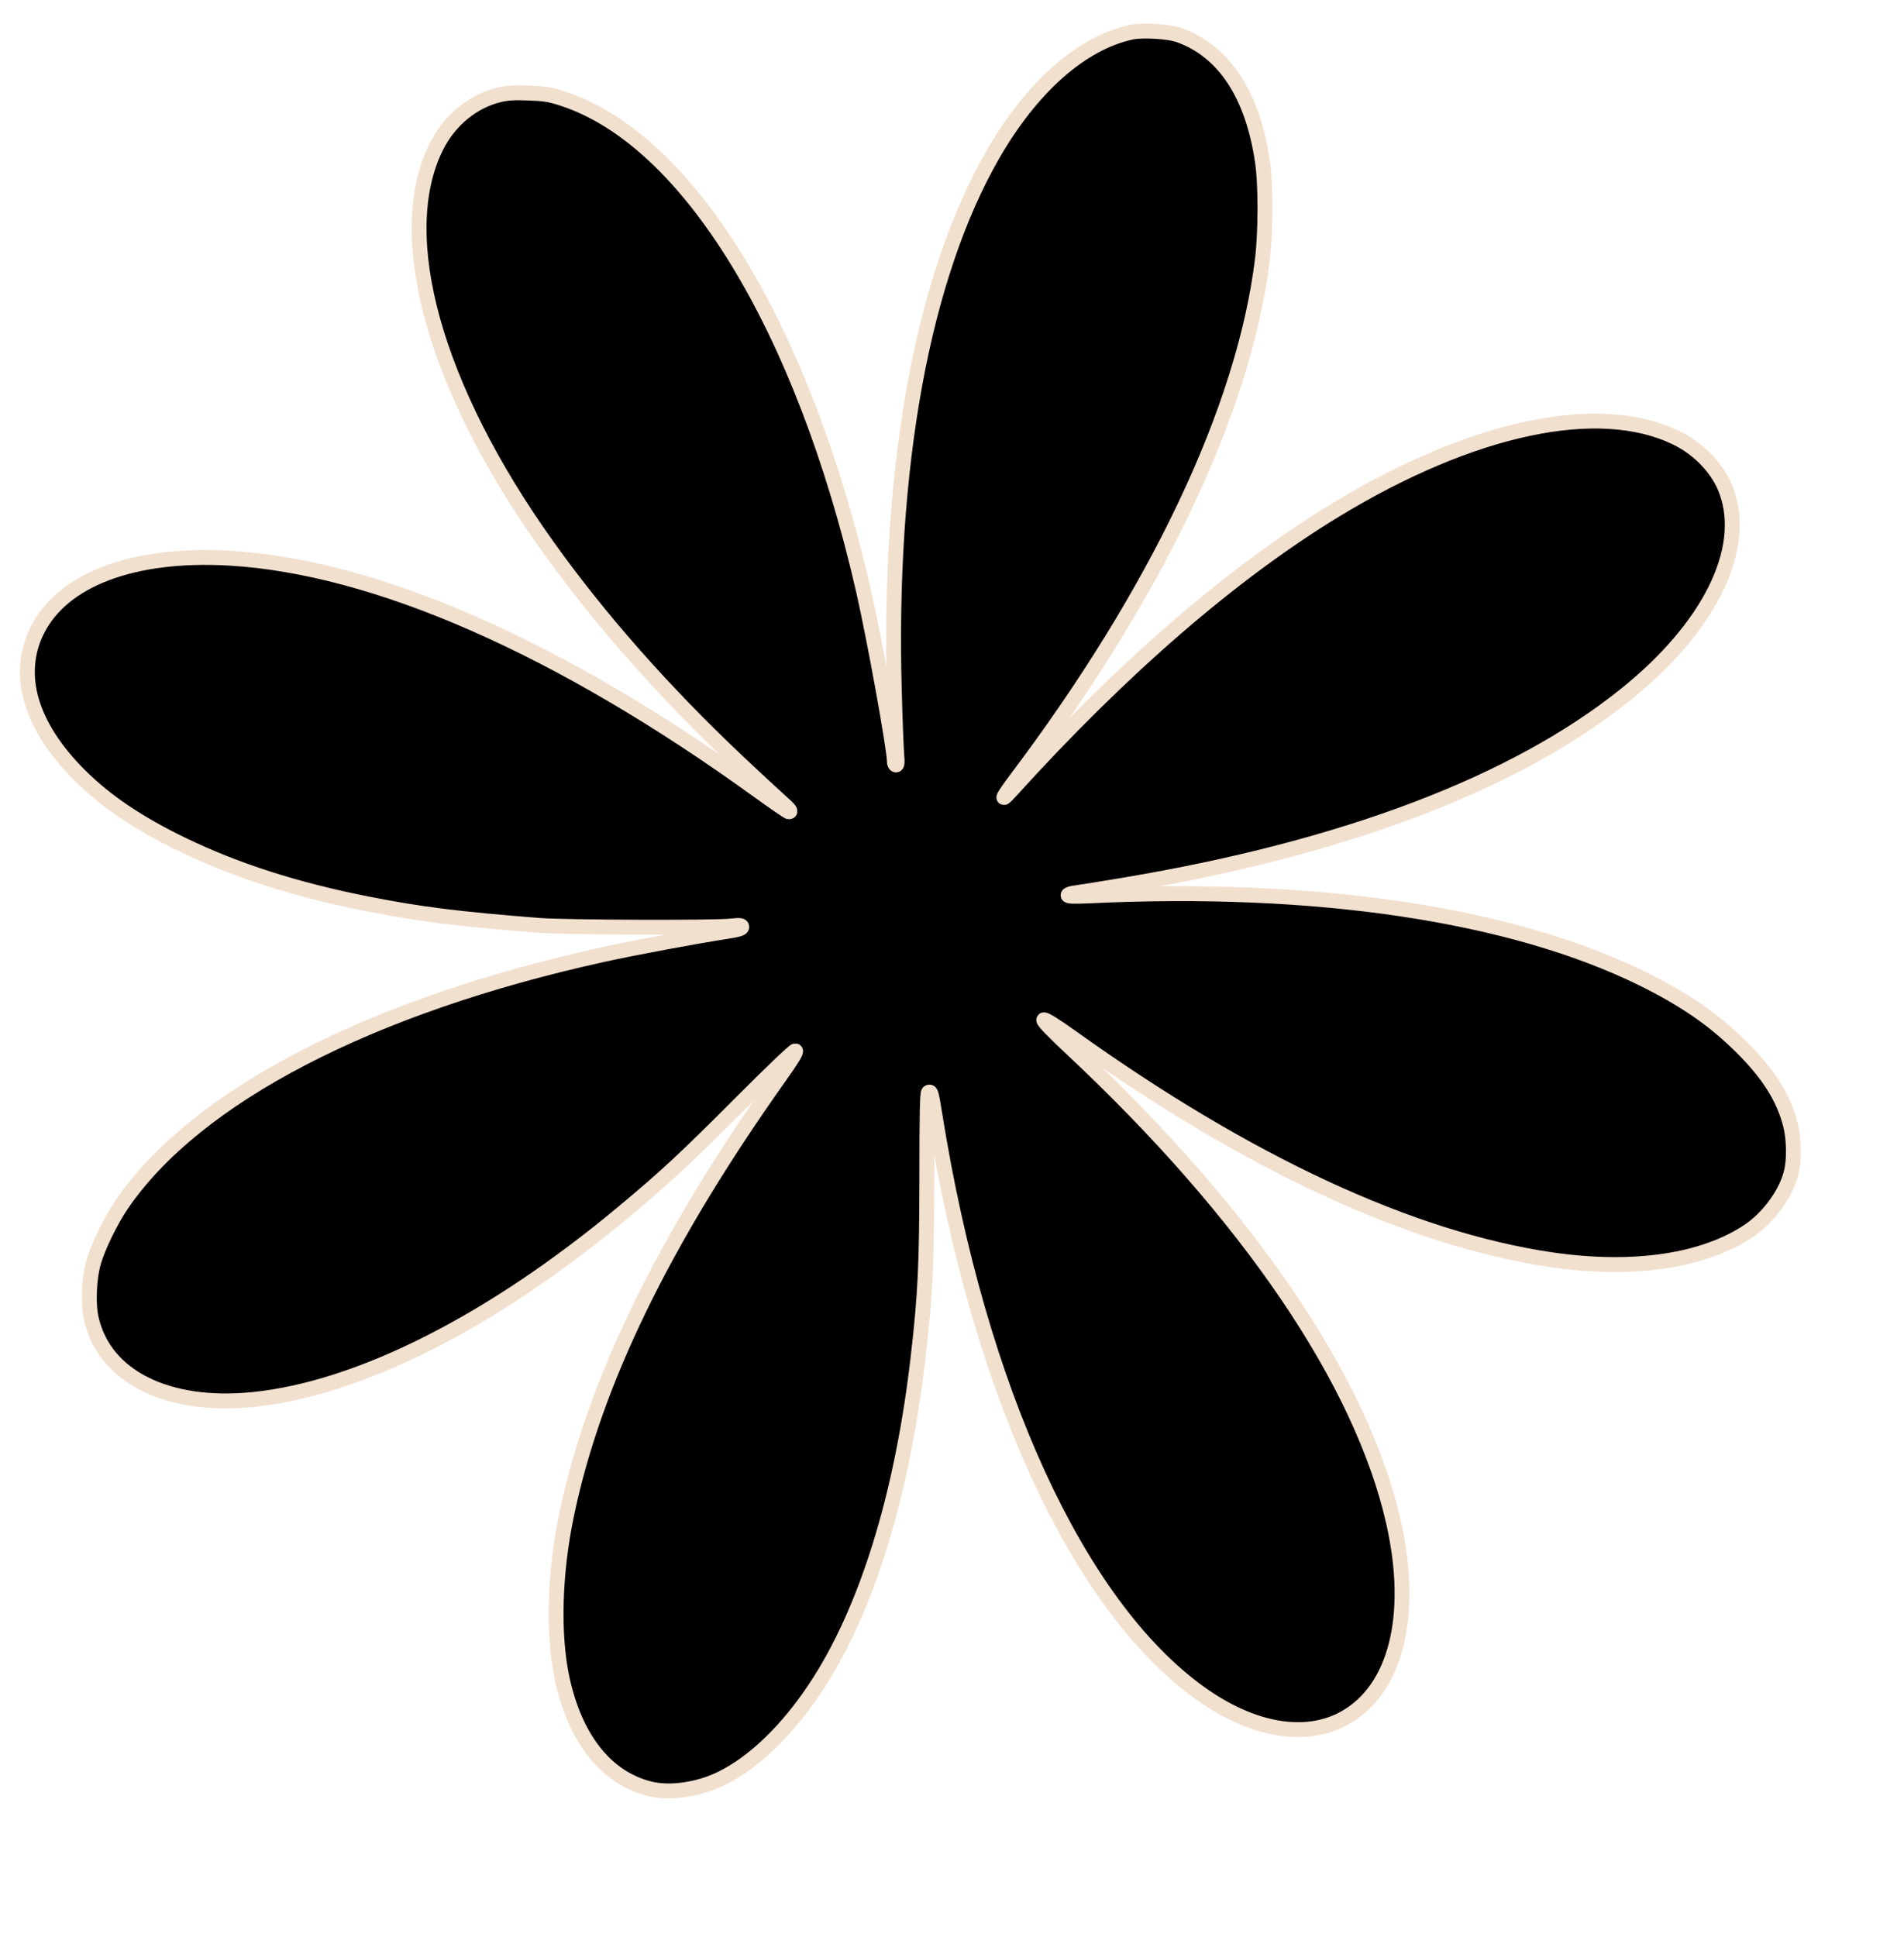<svg width="640" height="651" viewBox="0 0 640 651" fill="none" xmlns="http://www.w3.org/2000/svg">
<path d="M380.402 10.807C363.594 14.362 346.785 29.19 333.582 52.194C310.121 93.123 298.441 156.854 300.625 232.721C300.879 242.623 301.285 252.17 301.437 253.897C301.641 256.131 301.59 257.096 301.184 257.096C300.879 257.096 300.625 256.588 300.625 255.928C300.625 251.51 293.973 214.897 290.215 198.342C269.902 109.881 231.359 46.862 189.16 33.151C184.844 31.729 183.117 31.475 177.734 31.272C173.012 31.069 170.523 31.221 167.984 31.83C158.996 33.913 151.023 40.463 146.605 49.401C131.828 79.26 146.047 130.397 183.98 183.463C201.703 208.295 223.437 232.823 248.32 256.284C254.312 261.92 260.66 267.811 262.387 269.334C265.434 272.026 266.094 272.838 265.129 272.838C264.875 272.838 260.355 269.741 255.074 265.932C188.5 217.741 126.242 190.369 76.883 187.577C44.84 185.799 21.074 194.737 12.543 211.799C5.078 226.729 10.207 244.096 26.863 260.651C35.648 269.385 46.516 276.698 61.191 283.807C79.371 292.592 99.277 298.991 123.398 303.764C141.121 307.268 154.121 308.893 181.289 311.026C190.074 311.686 239.637 311.889 245.68 311.229C248.676 310.924 249.336 310.975 249.336 311.584C249.336 312.092 247.812 312.549 243.648 313.159C233.797 314.682 213.535 318.44 202.668 320.827C124.363 338.041 65.609 368.51 40.879 404.869C37.273 410.151 32.906 419.088 31.484 424.166C29.91 429.6 29.555 438.131 30.672 443.159C35.039 462.608 56.113 473.221 84.855 470.377C120.555 466.873 165.191 444.327 209.219 407.662C223.793 395.526 230.344 389.432 248.727 370.998C258.832 360.842 266.957 353.073 267.363 353.174C267.871 353.276 266.144 356.119 261.98 361.959C222.93 416.955 199.57 465.045 190.43 509.225C186.316 528.928 185.809 549.545 188.957 564.17C193.324 584.381 203.734 597.534 218.359 601.19C225.266 602.916 235.016 601.494 242.887 597.534C253.652 592.1 264.621 581.537 274.016 567.369C291.281 541.471 303.367 502.369 308.699 455.397C311.035 434.932 311.492 425.284 311.543 395.627C311.543 374.096 311.695 367.241 312.152 367.088C312.914 366.784 313.066 367.291 314.285 374.909C329.062 467.178 362.273 539.592 403.305 568.994C420.875 581.639 438.801 584.737 451.953 577.424C469.219 567.827 475.465 542.994 468.457 511.815C457.793 464.284 419.504 407.967 360.141 352.412C353.793 346.471 350.543 343.069 350.848 342.764C351.152 342.459 354.453 344.491 360.141 348.553C419.352 390.955 474.195 416.397 521.27 423.354C548.844 427.416 572.711 423.912 587.945 413.604C594.445 409.186 600.184 401.366 602.012 394.409C603.18 390.194 603.078 382.729 601.809 377.905C599.473 368.916 594.496 360.994 585.508 352.057C576.266 342.815 566.414 336.01 552.246 329.002C508.219 307.268 442.406 297.416 365.777 301.123C361.105 301.327 359.023 301.276 359.023 300.869C359.023 300.565 360.344 300.159 361.969 300.006C363.543 299.803 370.805 298.635 378.066 297.416C451.953 285.026 509.285 263.241 546.305 233.534C574.336 211.088 587.387 185.037 580.43 165.385C577.84 157.92 571.34 150.963 563.469 147.155C537.418 134.459 494.914 143.498 448.906 171.428C414.172 192.553 377.102 224.596 339.727 265.881C336.02 269.994 336.883 268.116 341.605 261.819C389.035 198.901 418.184 137.354 424.328 87.334C425.445 78.143 425.496 62.147 424.379 54.479C421.078 31.78 411.379 17.104 396.246 11.772C392.895 10.553 384.059 10.045 380.402 10.807Z" fill="#000000" stroke="#F2E0CF" stroke-width="5"/>
</svg>
